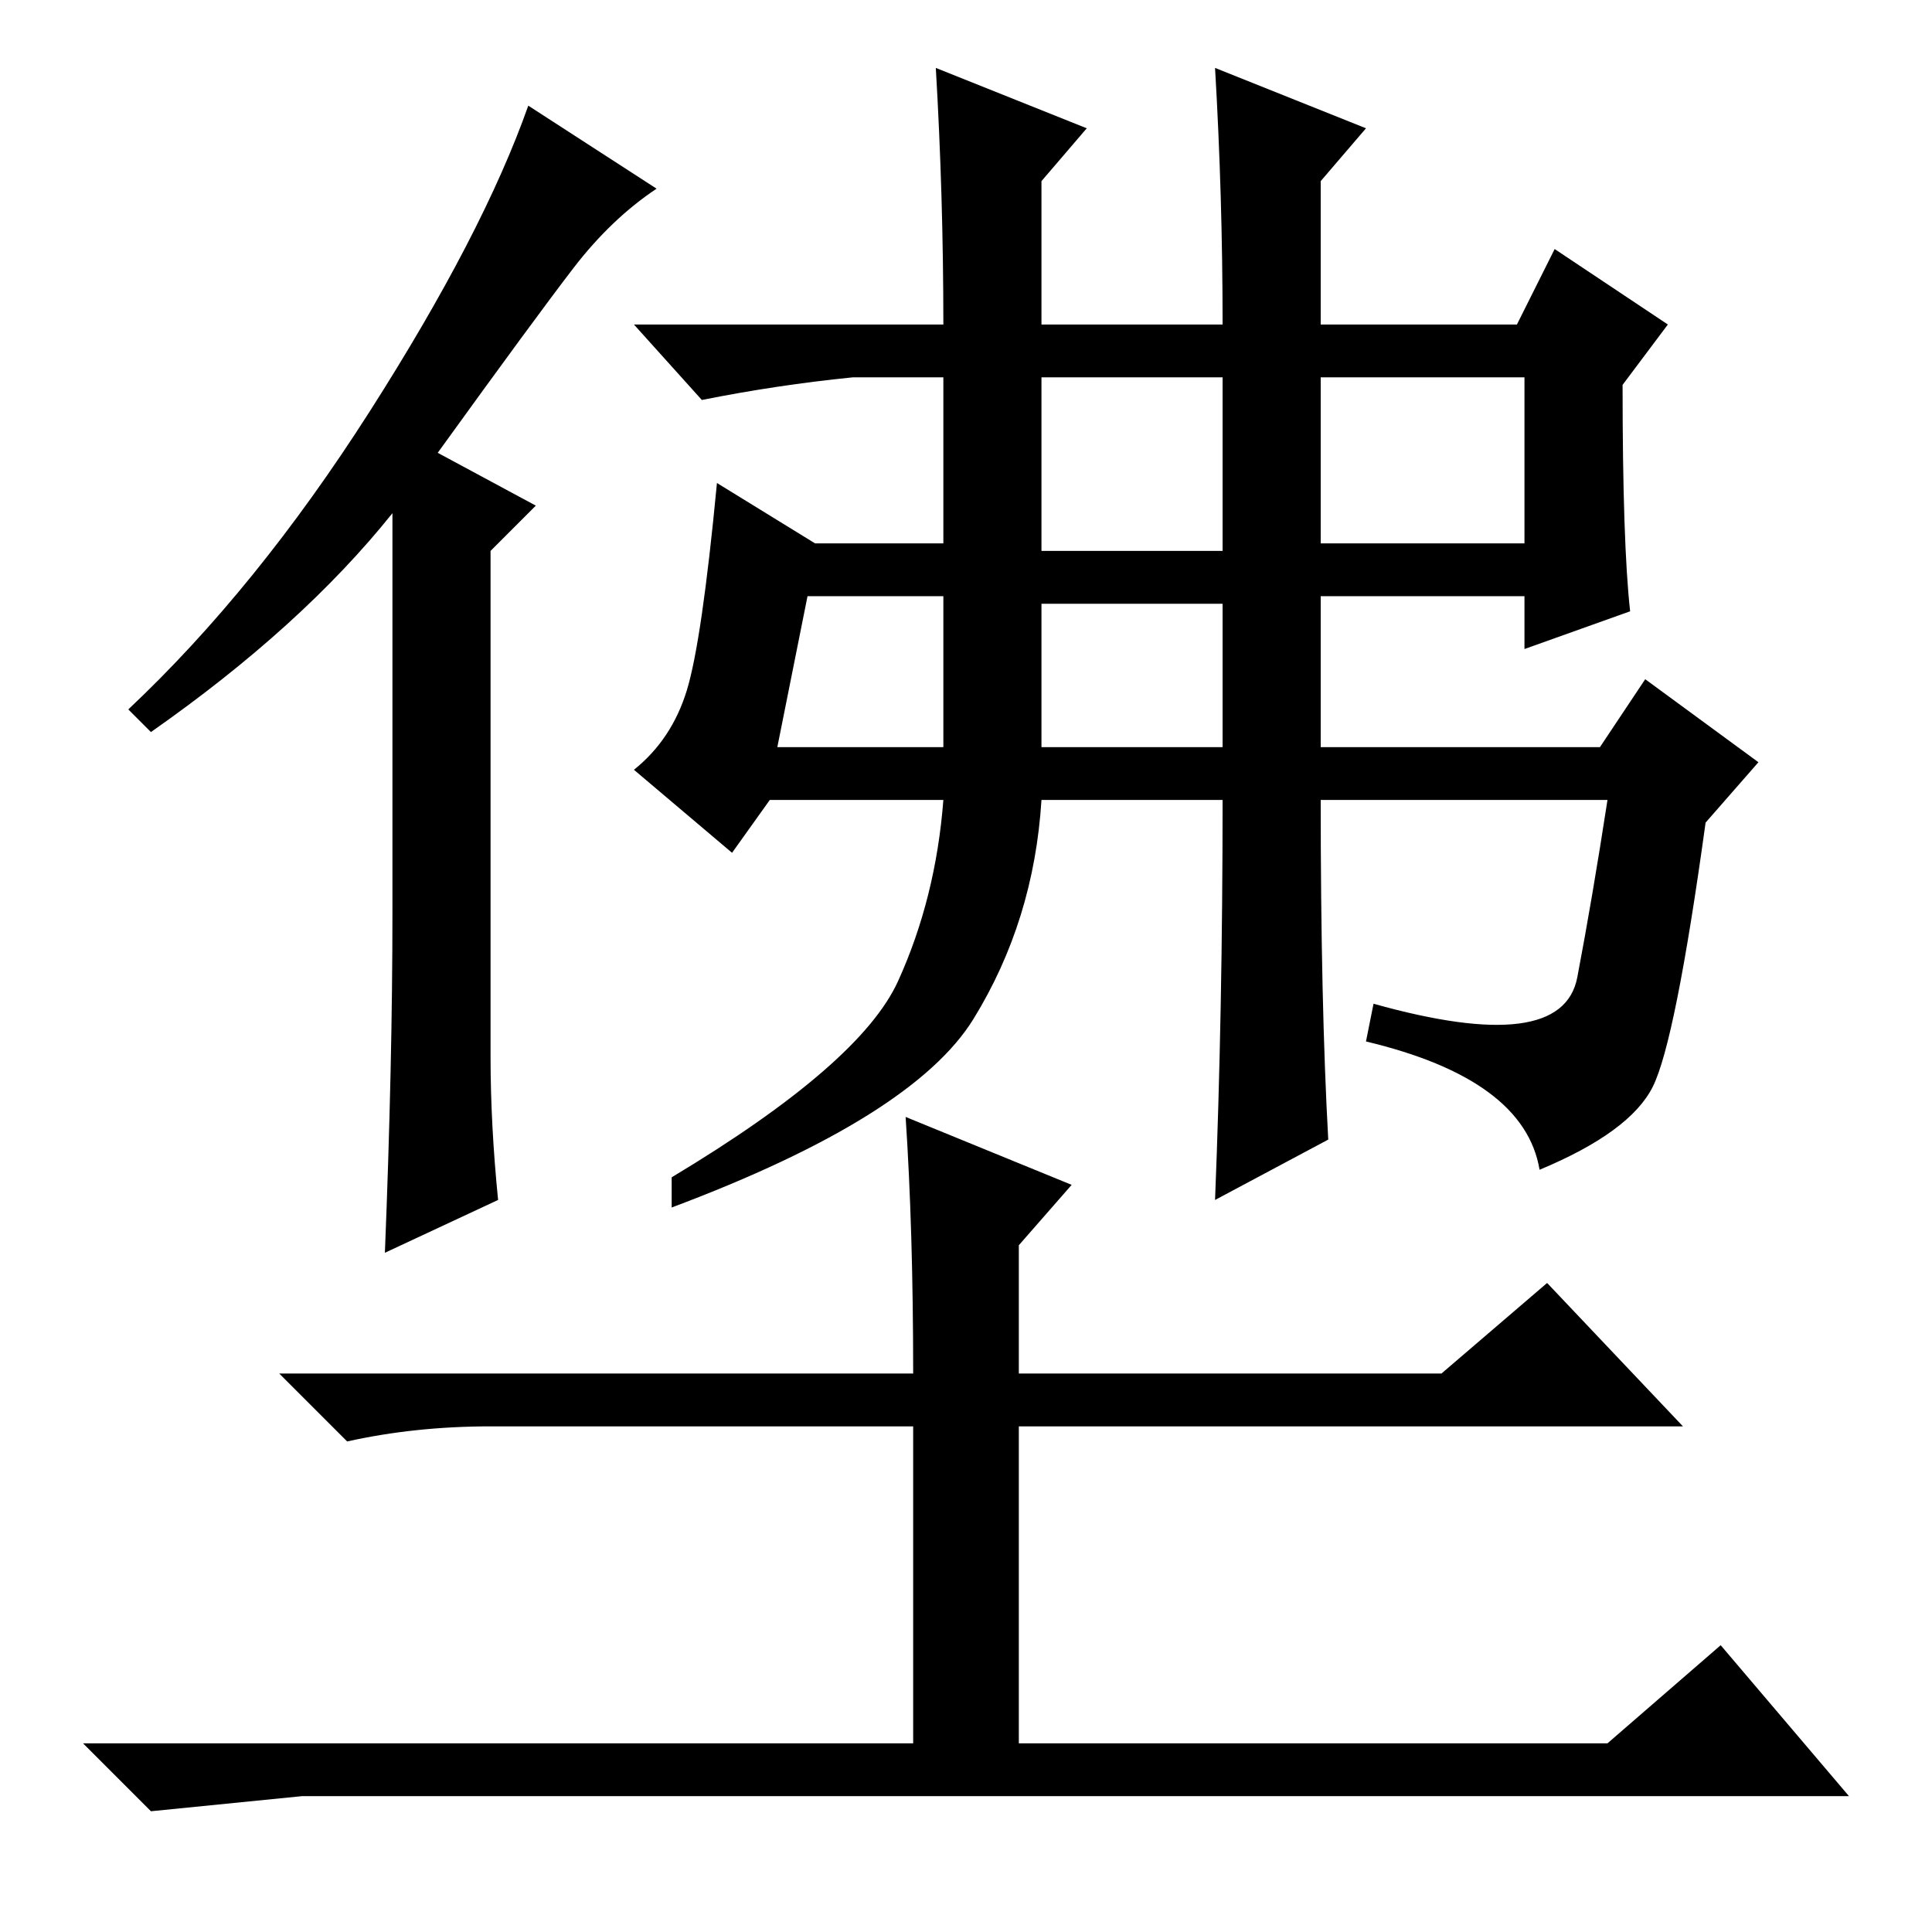 <?xml version="1.0" standalone="no"?>
<!DOCTYPE svg PUBLIC "-//W3C//DTD SVG 1.1//EN" "http://www.w3.org/Graphics/SVG/1.1/DTD/svg11.dtd" >
<svg xmlns="http://www.w3.org/2000/svg" xmlns:xlink="http://www.w3.org/1999/xlink" version="1.1" viewBox="0 -36 256 256">
  <g transform="matrix(1 0 0 -1 0 220)">
   <path fill="currentColor"
d="M138 183h24v23h-24v-23zM175 184h27v22h-27v-22zM138 157h24v19h-24v-19zM103 157h22v20h-18zM124 247l20 -8l-6 -7v-19h24q0 17 -1 34l20 -8l-6 -7v-19h26l5 10l15 -10l-6 -8q0 -21 1 -30l-14 -5v7h-27v-20h37l6 9l15 -11l-7 -8q-4 -29 -7 -35t-15 -11q-2 12 -23 17l1 5
q25 -7 27 3.5t4 23.5h-38q0 -27 1 -45l-15 -8q1 25 1 53h-24q-1 -16 -9 -29t-40 -25v4q25 15 30 26t6 24h-23l-5 -7l-13 11q5 4 7 10.5t4 27.5l13 -8h17v22h-12q-10 -1 -20 -3l-9 10h41q0 17 -1 34zM20 159l-3 3q17 16 32 39.5t21 40.5l17 -11q-6 -4 -11 -10.5t-18 -24.5
l13 -7l-6 -6v-67q0 -9 1 -19l-15 -7q1 25 1 45v53q-12 -15 -32 -29zM120 108l22 -9l-7 -8v-17h56l14 12l18 -19h-88v-42h78l15 13l17 -20h-205l-20 -2l-9 9h110v42h-56q-10 0 -19 -2l-9 9h84q0 19 -1 34z" />
  </g>

</svg>

